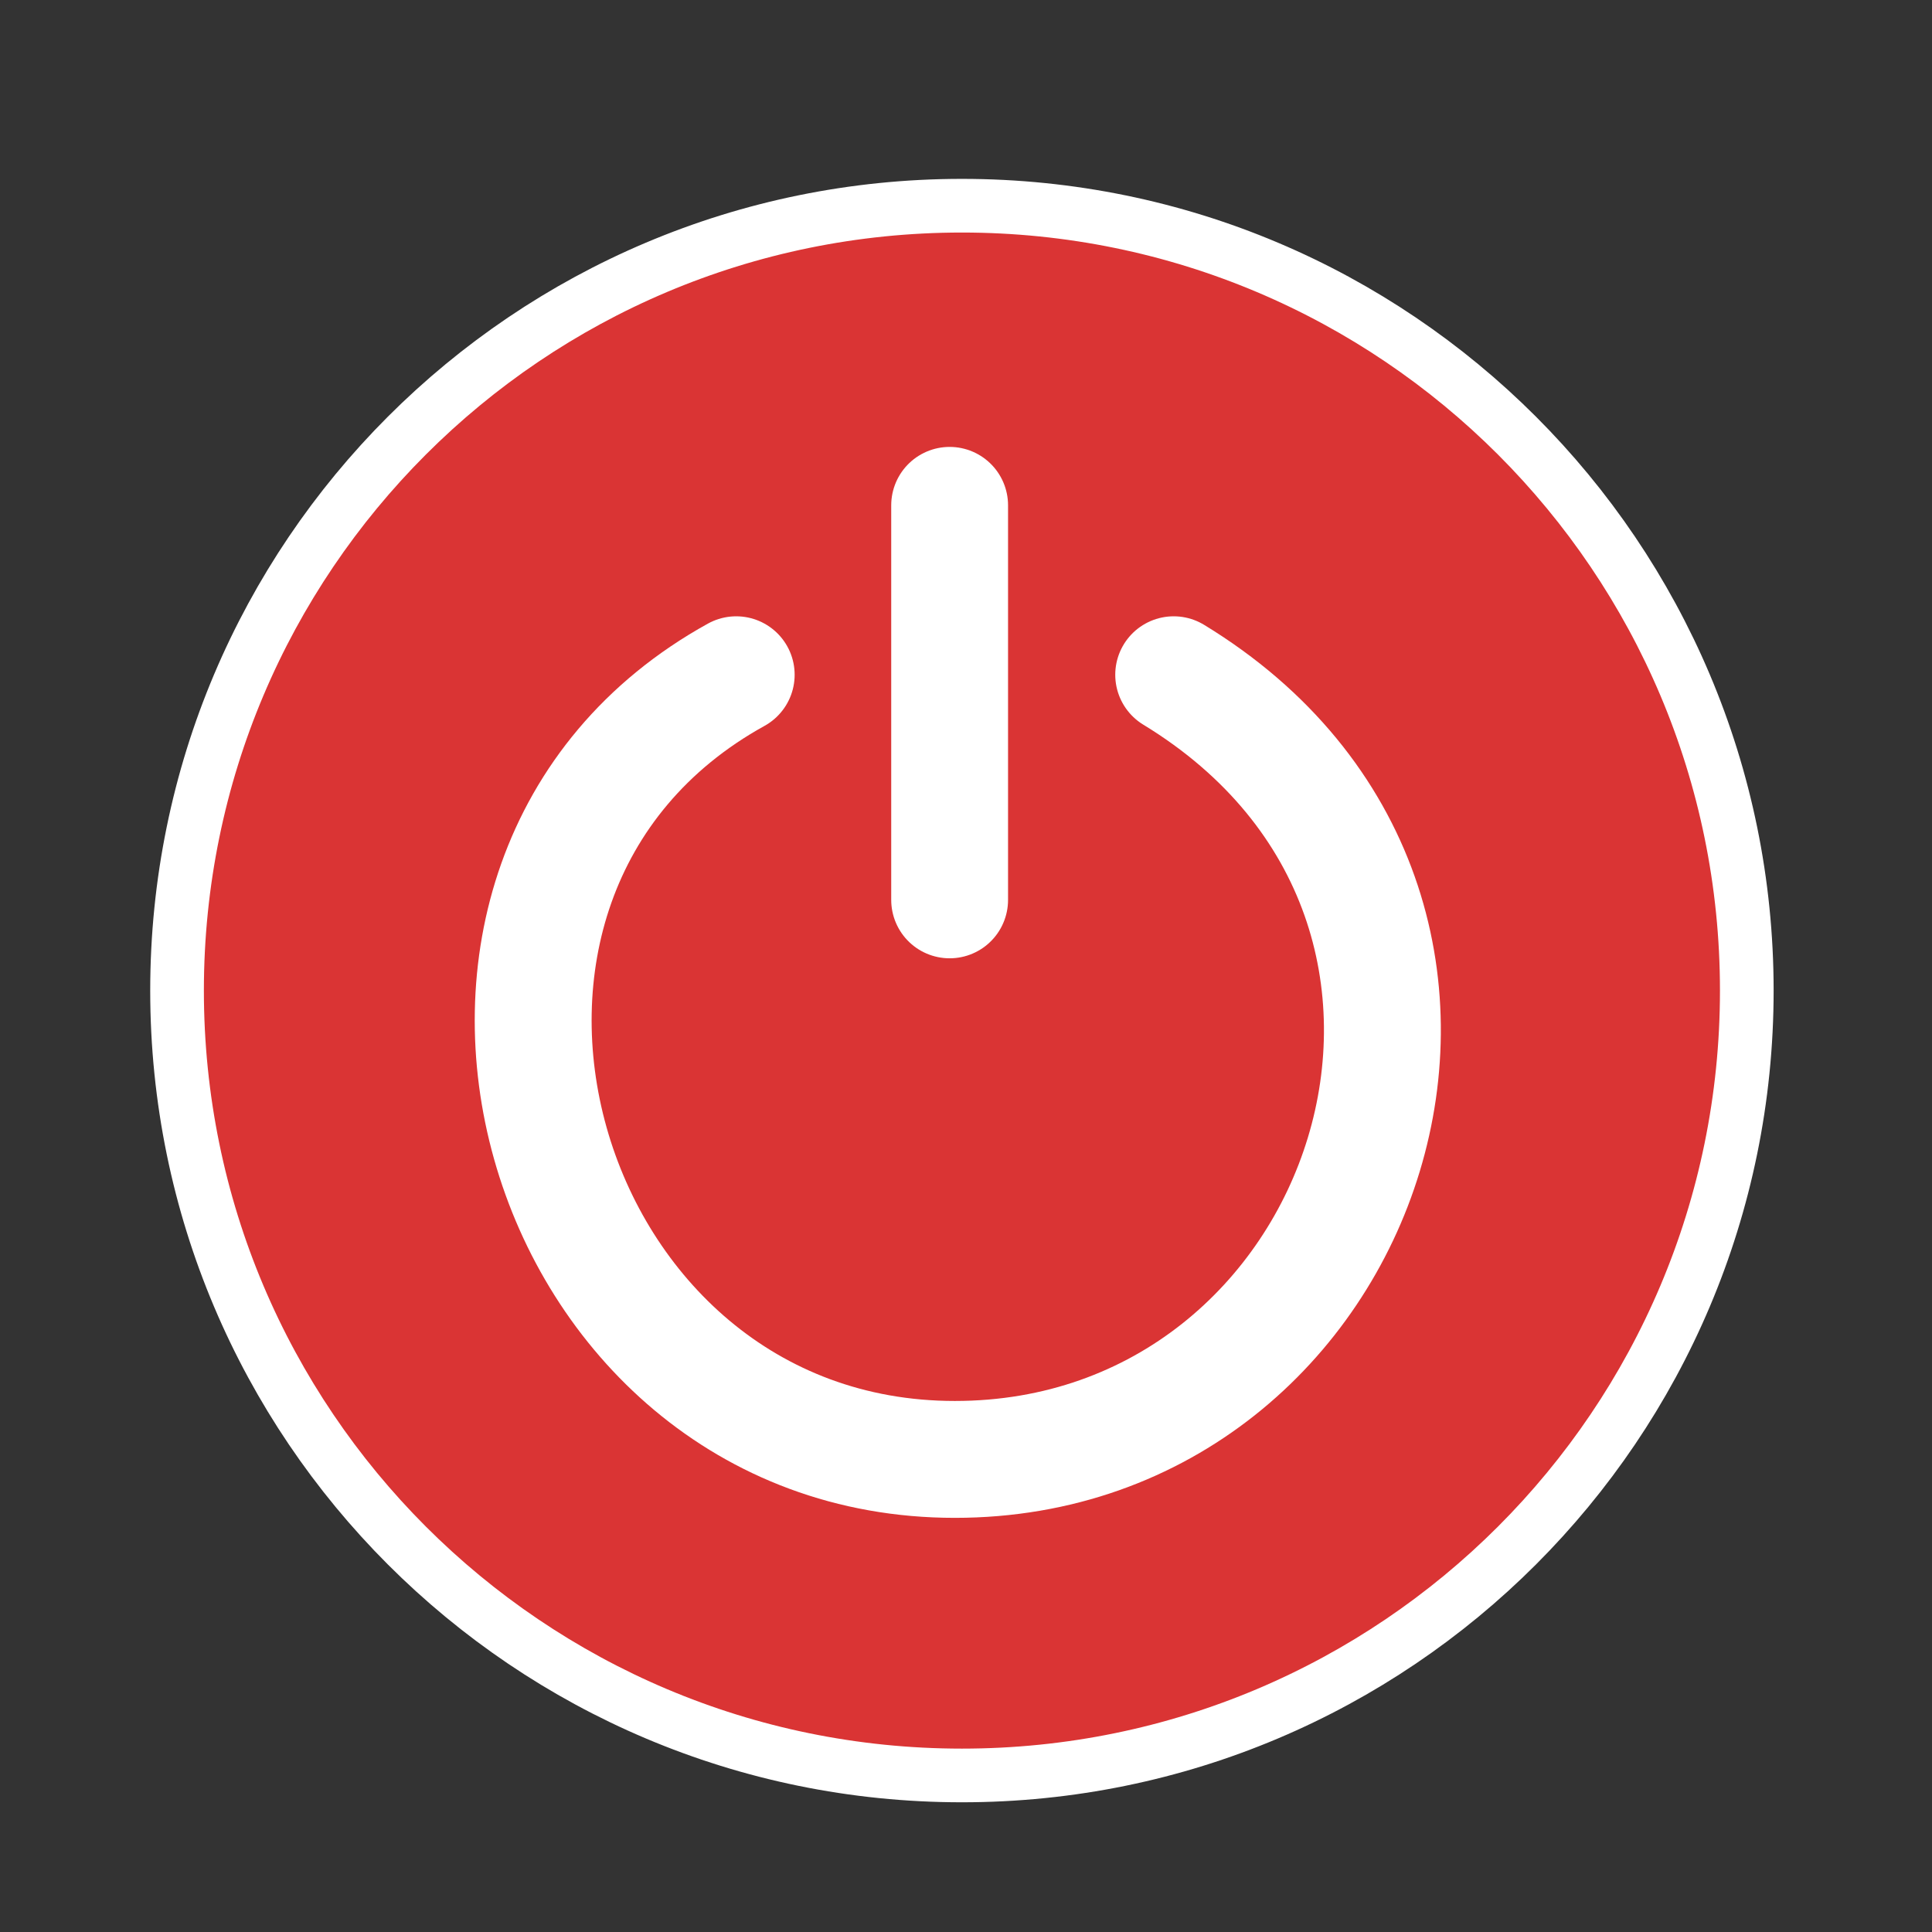 <?xml version="1.0" encoding="UTF-8" standalone="no"?>
<svg
   xmlns:dc="http://purl.org/dc/elements/1.1/"
   xmlns:cc="http://creativecommons.org/ns#"
   xmlns:rdf="http://www.w3.org/1999/02/22-rdf-syntax-ns#"
   xmlns:svg="http://www.w3.org/2000/svg"
   xmlns="http://www.w3.org/2000/svg"
   xmlns:xlink="http://www.w3.org/1999/xlink"
   xmlns:sodipodi="http://sodipodi.sourceforge.net/DTD/sodipodi-0.dtd"
   xmlns:inkscape="http://www.inkscape.org/namespaces/inkscape"
   width="36pt"
   height="36pt"
   viewBox="0 0 36 36"
   version="1.1"
   id="svg2"
   inkscape:version="0.48.4 r9939"
   sodipodi:docname="system-shutdown-hover.svg">
  <rect x="0" y="0" width="36" height="36" fill="#333333" stroke="none"/>
  <defs
     id="defs13">
    <radialGradient
       inkscape:collect="always"
       xlink:href="#linearGradient2990"
       id="radialGradient3000"
       cx="18.475"
       cy="-3.531"
       fx="18.475"
       fy="-3.531"
       r="14.625"
       gradientUnits="userSpaceOnUse"
       gradientTransform="matrix(-0.03,2.962,-2.752,-0.028,10.661,-61.844)" />
    <linearGradient
       id="linearGradient2990">
      <stop
         style="stop-color:#e39e9e;stop-opacity:1;"
         offset="0"
         id="stop2992" />
      <stop
         id="stop3002"
         offset="0.568"
         style="stop-color:#da6666;stop-opacity:1;" />
      <stop
         style="stop-color:#7f1717;stop-opacity:1;"
         offset="1"
         id="stop2994" />
    </linearGradient>
  </defs>
  <sodipodi:namedview
     pagecolor="#ffffff"
     bordercolor="#666666"
     borderopacity="1"
     objecttolerance="10"
     gridtolerance="10"
     guidetolerance="10"
     inkscape:pageopacity="0"
     inkscape:pageshadow="2"
     inkscape:window-width="1280"
     inkscape:window-height="956"
     id="namedview11"
     showgrid="false"
     inkscape:zoom="10.488889"
     inkscape:cx="6.8423518"
     inkscape:cy="23.624443"
     inkscape:window-x="0"
     inkscape:window-y="0"
     inkscape:window-maximized="1"
     inkscape:current-layer="surface1" />
  <g
     id="surface1">
    <path
       inkscape:connector-curvature="0"
       style="fill:#da3434;fill-opacity:1;fill-rule:nonzero;stroke:#ffffff;stroke-opacity:1"
       d="m 17.924,3.833 0,0 c 8.078,0 14.625,6.547 14.625,14.625 0,8.078 -6.547,14.625 -14.625,14.625 -8.078,0 -14.625,-6.547 -14.625,-14.625 0,-8.078 6.547,-14.625 14.625,-14.625 z m 0,0"
       id="path5-4" />
    <path
       style="fill:none;stroke:#ffffff;stroke-width:2.178;stroke-linecap:round;stroke-linejoin:miter;stroke-miterlimit:0;stroke-opacity:1;stroke-dasharray:none"
       d="m 13.718,12.573 c -6.844,3.785 -3.75,14.621 4.074,14.621 7.746,0 11.215,-10.273 4.078,-14.621"
       id="path7"
       inkscape:connector-curvature="0" />
    <path
       style="fill:none;stroke:#ffffff;stroke-width:2.177;stroke-linecap:round;stroke-linejoin:miter;stroke-miterlimit:0;stroke-opacity:1"
       d="m 17.695,16.768 0,-7.352"
       id="path9"
       inkscape:connector-curvature="0" />
  </g>
</svg>
